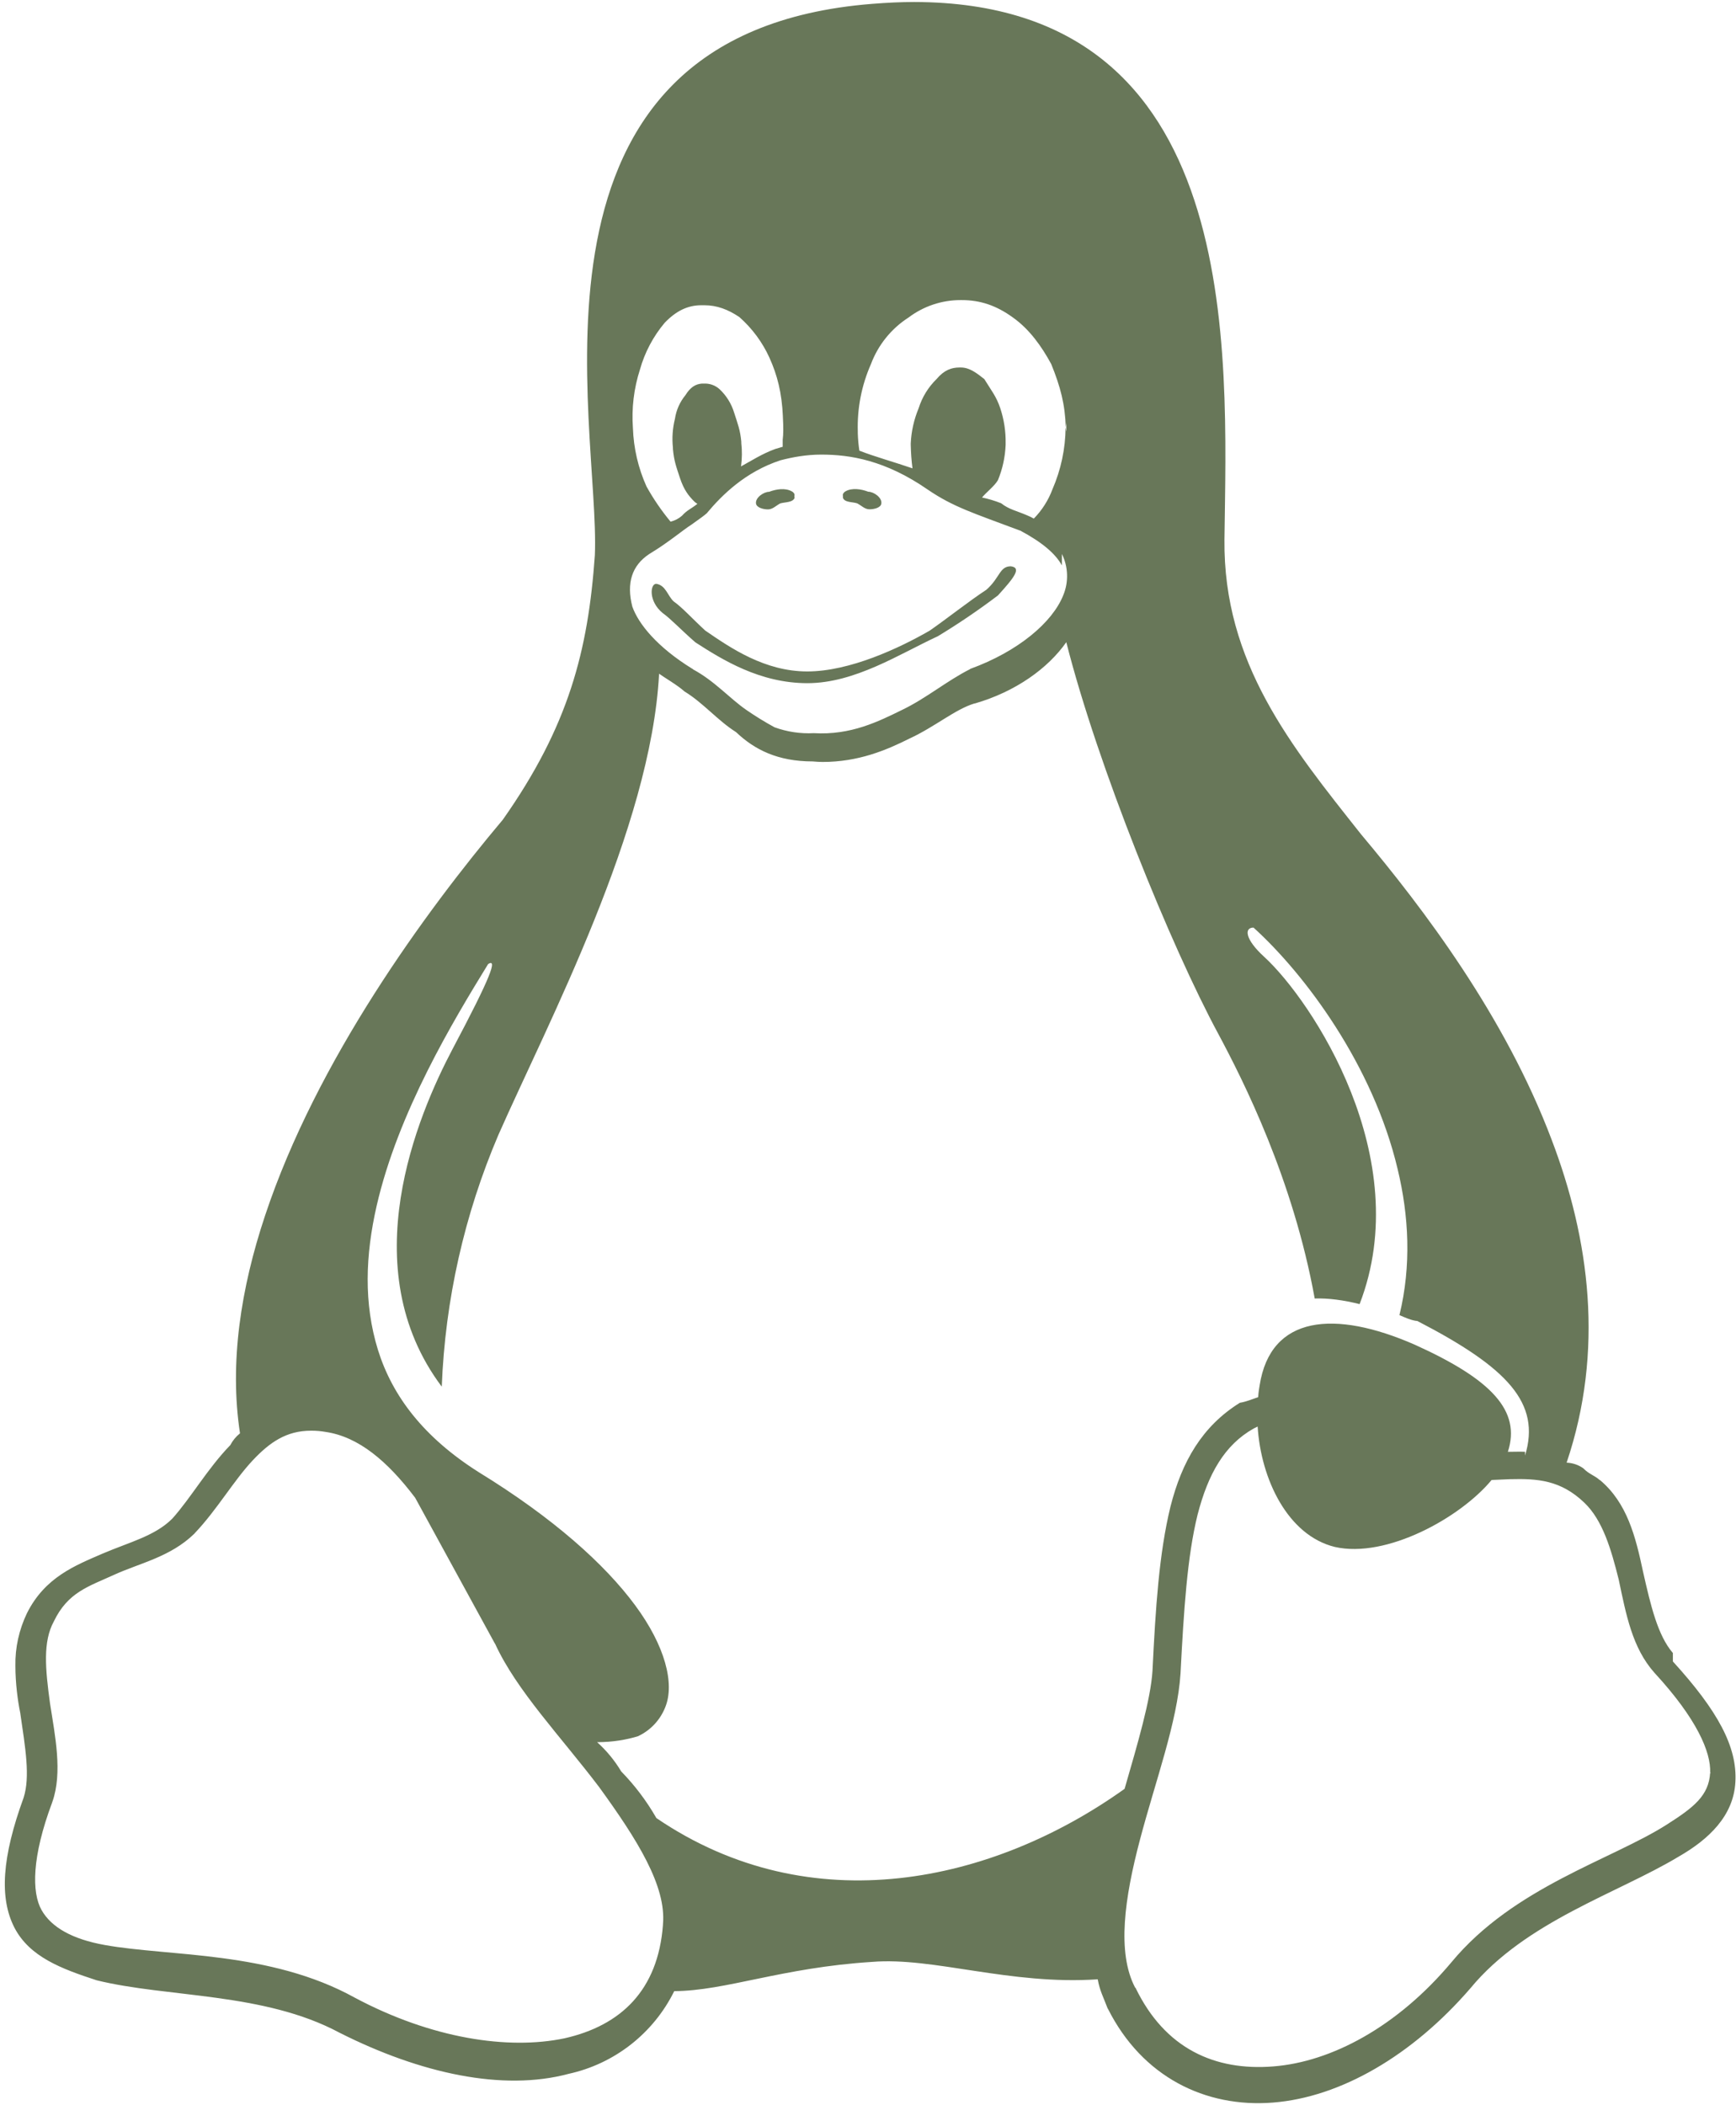<svg width="160" height="194" viewBox="0 0 160 194" fill="none" xmlns="http://www.w3.org/2000/svg">
<path d="M84.263 0.185C83.012 0.185 81.722 0.249 80.398 0.354C46.298 3.041 55.341 39.134 54.825 51.163C54.204 59.98 52.405 66.926 46.346 75.534C39.207 84.013 29.187 97.719 24.435 112.006C22.193 118.718 21.128 125.592 22.12 132.086C21.749 132.383 21.444 132.754 21.224 133.175C19.127 135.337 17.602 138.024 15.884 139.944C14.278 141.549 11.971 142.098 9.454 143.171C6.929 144.268 4.146 145.341 2.484 148.664C1.758 150.181 1.387 151.835 1.419 153.513C1.419 155.118 1.637 156.748 1.863 157.837C2.331 161.056 2.799 163.718 2.177 165.662C0.177 171.148 -0.073 174.908 1.33 177.642C2.734 180.337 5.646 181.426 8.906 182.491C15.448 184.104 24.314 183.58 31.293 187.323C38.763 191.091 46.346 192.736 52.397 191.115C56.64 190.187 60.222 187.38 62.142 183.491C66.878 183.467 72.065 181.321 80.374 180.797C86.013 180.329 93.072 182.951 101.172 182.402C101.374 183.491 101.68 184.007 102.092 185.097L102.116 185.121C105.27 191.397 111.095 194.253 117.315 193.761C123.535 193.277 130.158 189.437 135.523 183.225C140.613 177.053 149.1 174.48 154.707 171.1C157.514 169.494 159.781 167.316 159.943 164.218C160.128 160.991 158.337 157.668 154.182 153.11V152.327L154.158 152.303C152.787 150.689 152.141 147.987 151.431 144.832C150.746 141.597 149.963 138.492 147.462 136.394H147.438C146.962 135.958 146.446 135.854 145.921 135.305C145.47 134.99 144.938 134.811 144.389 134.789C147.866 124.479 146.518 114.217 142.993 104.988C138.693 93.613 131.174 83.706 125.447 76.889C119.025 68.782 112.732 61.102 112.853 49.71C113.071 32.349 114.765 0.233 84.263 0.185ZM88.53 27.654H88.635C90.354 27.654 91.83 28.154 93.347 29.252C94.887 30.341 96.009 31.93 96.888 33.551C97.735 35.641 98.163 37.254 98.227 39.392C98.227 39.231 98.276 39.069 98.276 38.916V39.755C98.258 39.7 98.247 39.643 98.243 39.586L98.211 39.392C98.195 41.353 97.783 43.29 97.001 45.088C96.624 46.099 96.039 47.02 95.283 47.79C95.054 47.661 94.817 47.548 94.573 47.452C93.726 47.089 92.967 46.935 92.274 46.379C91.701 46.15 91.11 45.972 90.507 45.846C90.902 45.37 91.677 44.773 91.975 44.249C92.403 43.216 92.637 42.119 92.685 41.006V40.852C92.703 39.757 92.537 38.666 92.193 37.626C91.83 36.536 91.378 36.004 90.717 34.931C90.039 34.399 89.369 33.866 88.563 33.866H88.434C87.683 33.866 87.014 34.108 86.32 34.931C85.554 35.678 84.986 36.604 84.666 37.626C84.238 38.651 83.992 39.743 83.94 40.852V41.006C83.956 41.724 84.005 42.45 84.101 43.16C82.544 42.619 80.568 42.071 79.204 41.53C79.123 40.998 79.075 40.462 79.059 39.925V39.763C78.995 37.631 79.408 35.511 80.269 33.559C80.931 31.793 82.141 30.284 83.738 29.26C85.118 28.217 86.801 27.654 88.53 27.654ZM64.635 28.13H64.925C66.071 28.13 67.103 28.517 68.144 29.219C69.322 30.26 70.274 31.543 70.919 32.971C71.645 34.576 72.057 36.206 72.154 38.352V38.384C72.21 39.465 72.202 40.005 72.138 40.53V41.175C71.895 41.232 71.686 41.32 71.468 41.369C70.242 41.812 69.257 42.458 68.297 42.982C68.394 42.264 68.402 41.538 68.322 40.828V40.707C68.225 39.634 68.007 39.102 67.66 38.021C67.409 37.199 66.947 36.456 66.321 35.867C66.122 35.686 65.889 35.547 65.635 35.458C65.382 35.37 65.113 35.333 64.845 35.35H64.675C64.102 35.399 63.627 35.681 63.175 36.415C62.66 37.04 62.325 37.793 62.207 38.594C61.988 39.466 61.925 40.37 62.021 41.264V41.377C62.118 42.466 62.32 42.998 62.675 44.071C63.038 45.152 63.457 45.685 64.006 46.233C64.094 46.306 64.175 46.379 64.28 46.427C63.715 46.887 63.336 46.992 62.86 47.524C62.558 47.791 62.195 47.979 61.803 48.073C60.965 47.063 60.222 45.977 59.585 44.83C58.822 43.134 58.397 41.307 58.334 39.449C58.201 37.628 58.42 35.798 58.98 34.06C59.424 32.475 60.203 31.003 61.263 29.744C62.295 28.671 63.36 28.13 64.635 28.13ZM75.695 41.893C78.365 41.893 81.6 42.417 85.497 45.112C87.861 46.725 89.716 47.282 93.992 48.888H94.016C96.073 49.985 97.283 51.033 97.872 52.106V51.05C98.162 51.636 98.323 52.278 98.345 52.931C98.368 53.585 98.25 54.236 98.001 54.841C97.009 57.35 93.839 60.037 89.418 61.642V61.658C87.256 62.747 85.376 64.344 83.166 65.409C80.939 66.499 78.422 67.765 75.001 67.563C73.773 67.627 72.544 67.443 71.387 67.023C70.494 66.537 69.627 66.004 68.79 65.426C67.216 64.337 65.861 62.747 63.852 61.674V61.634H63.812C60.585 59.649 58.843 57.503 58.278 55.898C57.721 53.736 58.237 52.114 59.835 51.058C61.642 49.968 62.9 48.871 63.731 48.347C64.57 47.75 64.885 47.524 65.151 47.29H65.167V47.266C66.531 45.636 68.685 43.482 71.936 42.417C73.057 42.127 74.308 41.893 75.695 41.893ZM98.276 59.181C101.172 70.613 107.932 87.216 112.281 95.267C114.588 99.575 119.178 108.65 121.171 119.662C122.429 119.622 123.825 119.808 125.309 120.179C130.521 106.698 120.905 92.209 116.524 88.184C114.741 86.562 114.652 85.481 115.532 85.481C120.283 89.789 126.544 98.163 128.811 107.723C129.851 112.039 130.093 116.629 128.98 121.195C129.521 121.421 130.069 121.687 130.634 121.736C138.959 126.044 142.033 129.303 140.557 134.135V133.788C140.065 133.764 139.589 133.788 139.097 133.788H138.975C140.194 130.021 137.507 127.133 130.384 123.914C123.002 120.687 117.105 121.203 116.096 127.665C116.04 128.012 116 128.198 115.959 128.754C115.411 128.94 114.838 129.182 114.273 129.271C110.804 131.433 108.933 134.668 107.876 138.846C106.827 143.146 106.504 148.172 106.222 153.924V153.949C106.053 156.643 104.843 160.709 103.649 164.848C91.548 173.496 74.767 177.255 60.496 167.542C59.601 165.978 58.512 164.533 57.253 163.242C56.653 162.238 55.905 161.33 55.035 160.548C56.503 160.548 57.761 160.314 58.786 160.007C59.946 159.469 60.854 158.504 61.319 157.313C62.191 155.159 61.319 151.69 58.536 147.93C55.753 144.163 51.025 139.903 44.112 135.66C39.029 132.441 36.157 128.641 34.834 124.398C33.503 120.09 33.681 115.645 34.713 111.127C36.69 102.495 41.756 94.105 44.991 88.837C45.854 88.313 45.289 89.926 41.699 96.695C38.505 102.753 32.495 116.839 40.715 127.786C41.026 119.799 42.795 111.935 45.935 104.584C50.485 94.274 59.996 76.317 60.746 62.086C61.134 62.376 62.497 63.175 63.078 63.715C64.837 64.788 66.144 66.402 67.838 67.467C69.54 69.088 71.686 70.169 74.905 70.169C75.219 70.193 75.51 70.218 75.8 70.218C79.116 70.218 81.681 69.136 83.835 68.055C86.175 66.975 88.038 65.361 89.805 64.829H89.845C93.613 63.739 96.59 61.586 98.276 59.181ZM115.911 131.449C116.209 136.297 118.678 141.493 123.026 142.557C127.77 143.638 134.595 139.871 137.475 136.386L139.177 136.313C141.718 136.249 143.832 136.394 146.01 138.467L146.034 138.492C147.712 140.097 148.495 142.775 149.189 145.559C149.874 148.794 150.431 151.851 152.488 154.158C156.409 158.41 157.692 161.467 157.619 163.355L157.643 163.307V163.452L157.619 163.355C157.498 165.469 156.127 166.55 153.602 168.155C148.519 171.39 139.516 173.899 133.78 180.821C128.795 186.767 122.72 190.01 117.355 190.429C111.998 190.857 107.376 188.816 104.657 183.185L104.617 183.16C102.923 179.925 103.649 174.891 105.068 169.527C106.488 164.138 108.521 158.676 108.804 154.215C109.102 148.455 109.417 143.445 110.377 139.581C111.345 135.829 112.861 133.151 115.548 131.642L115.911 131.465V131.449ZM28.663 131.844H28.743C29.171 131.844 29.59 131.884 30.01 131.957C33.043 132.401 35.705 134.643 38.263 138.024L45.604 151.448L45.628 151.472C47.589 155.772 51.711 160.056 55.22 164.686C58.721 169.51 61.432 173.81 61.101 177.352V177.4C60.642 183.402 57.237 186.662 52.026 187.839C46.822 188.929 39.763 187.856 32.704 184.096C24.895 179.772 15.618 180.313 9.656 179.24C6.679 178.707 4.727 177.618 3.823 176.005C2.928 174.399 2.912 171.156 4.816 166.082V166.058L4.832 166.033C5.776 163.339 5.074 159.959 4.614 157.006C4.17 153.771 3.944 151.286 4.961 149.423C6.252 146.728 8.155 146.204 10.519 145.123C12.899 144.034 15.69 143.493 17.909 141.339H17.925V141.315C19.99 139.153 21.515 136.467 23.314 134.555C24.847 132.933 26.38 131.844 28.663 131.844ZM86.417 58.641C82.907 60.263 78.793 62.957 74.412 62.957C70.04 62.957 66.587 60.803 64.094 59.198C62.844 58.117 61.836 57.035 61.077 56.495C59.754 55.414 59.916 53.8 60.48 53.8C61.359 53.93 61.521 54.89 62.086 55.422C62.86 55.955 63.82 57.028 64.998 58.108C67.346 59.722 70.484 61.876 74.404 61.876C78.317 61.876 82.899 59.722 85.683 58.117C87.256 57.028 89.273 55.422 90.91 54.349C92.169 53.244 92.112 52.187 93.161 52.187C94.202 52.316 93.435 53.268 91.975 54.873C90.186 56.227 88.328 57.487 86.409 58.649V58.641H86.417ZM77.688 45.862V45.685C77.639 45.532 77.793 45.346 77.922 45.281C78.519 44.934 79.374 45.064 80.019 45.314C80.528 45.314 81.31 45.854 81.229 46.403C81.181 46.798 80.544 46.935 80.14 46.935C79.697 46.935 79.398 46.588 79.003 46.387C78.583 46.241 77.825 46.322 77.688 45.862ZM73.243 45.862C73.081 46.33 72.331 46.258 71.904 46.395C71.524 46.596 71.21 46.943 70.782 46.943C70.371 46.943 69.725 46.79 69.677 46.395C69.604 45.862 70.387 45.322 70.887 45.322C71.54 45.072 72.371 44.943 72.977 45.281C73.13 45.354 73.267 45.523 73.219 45.685V45.854H73.243V45.862Z" fill="#687759"/>
</svg>

